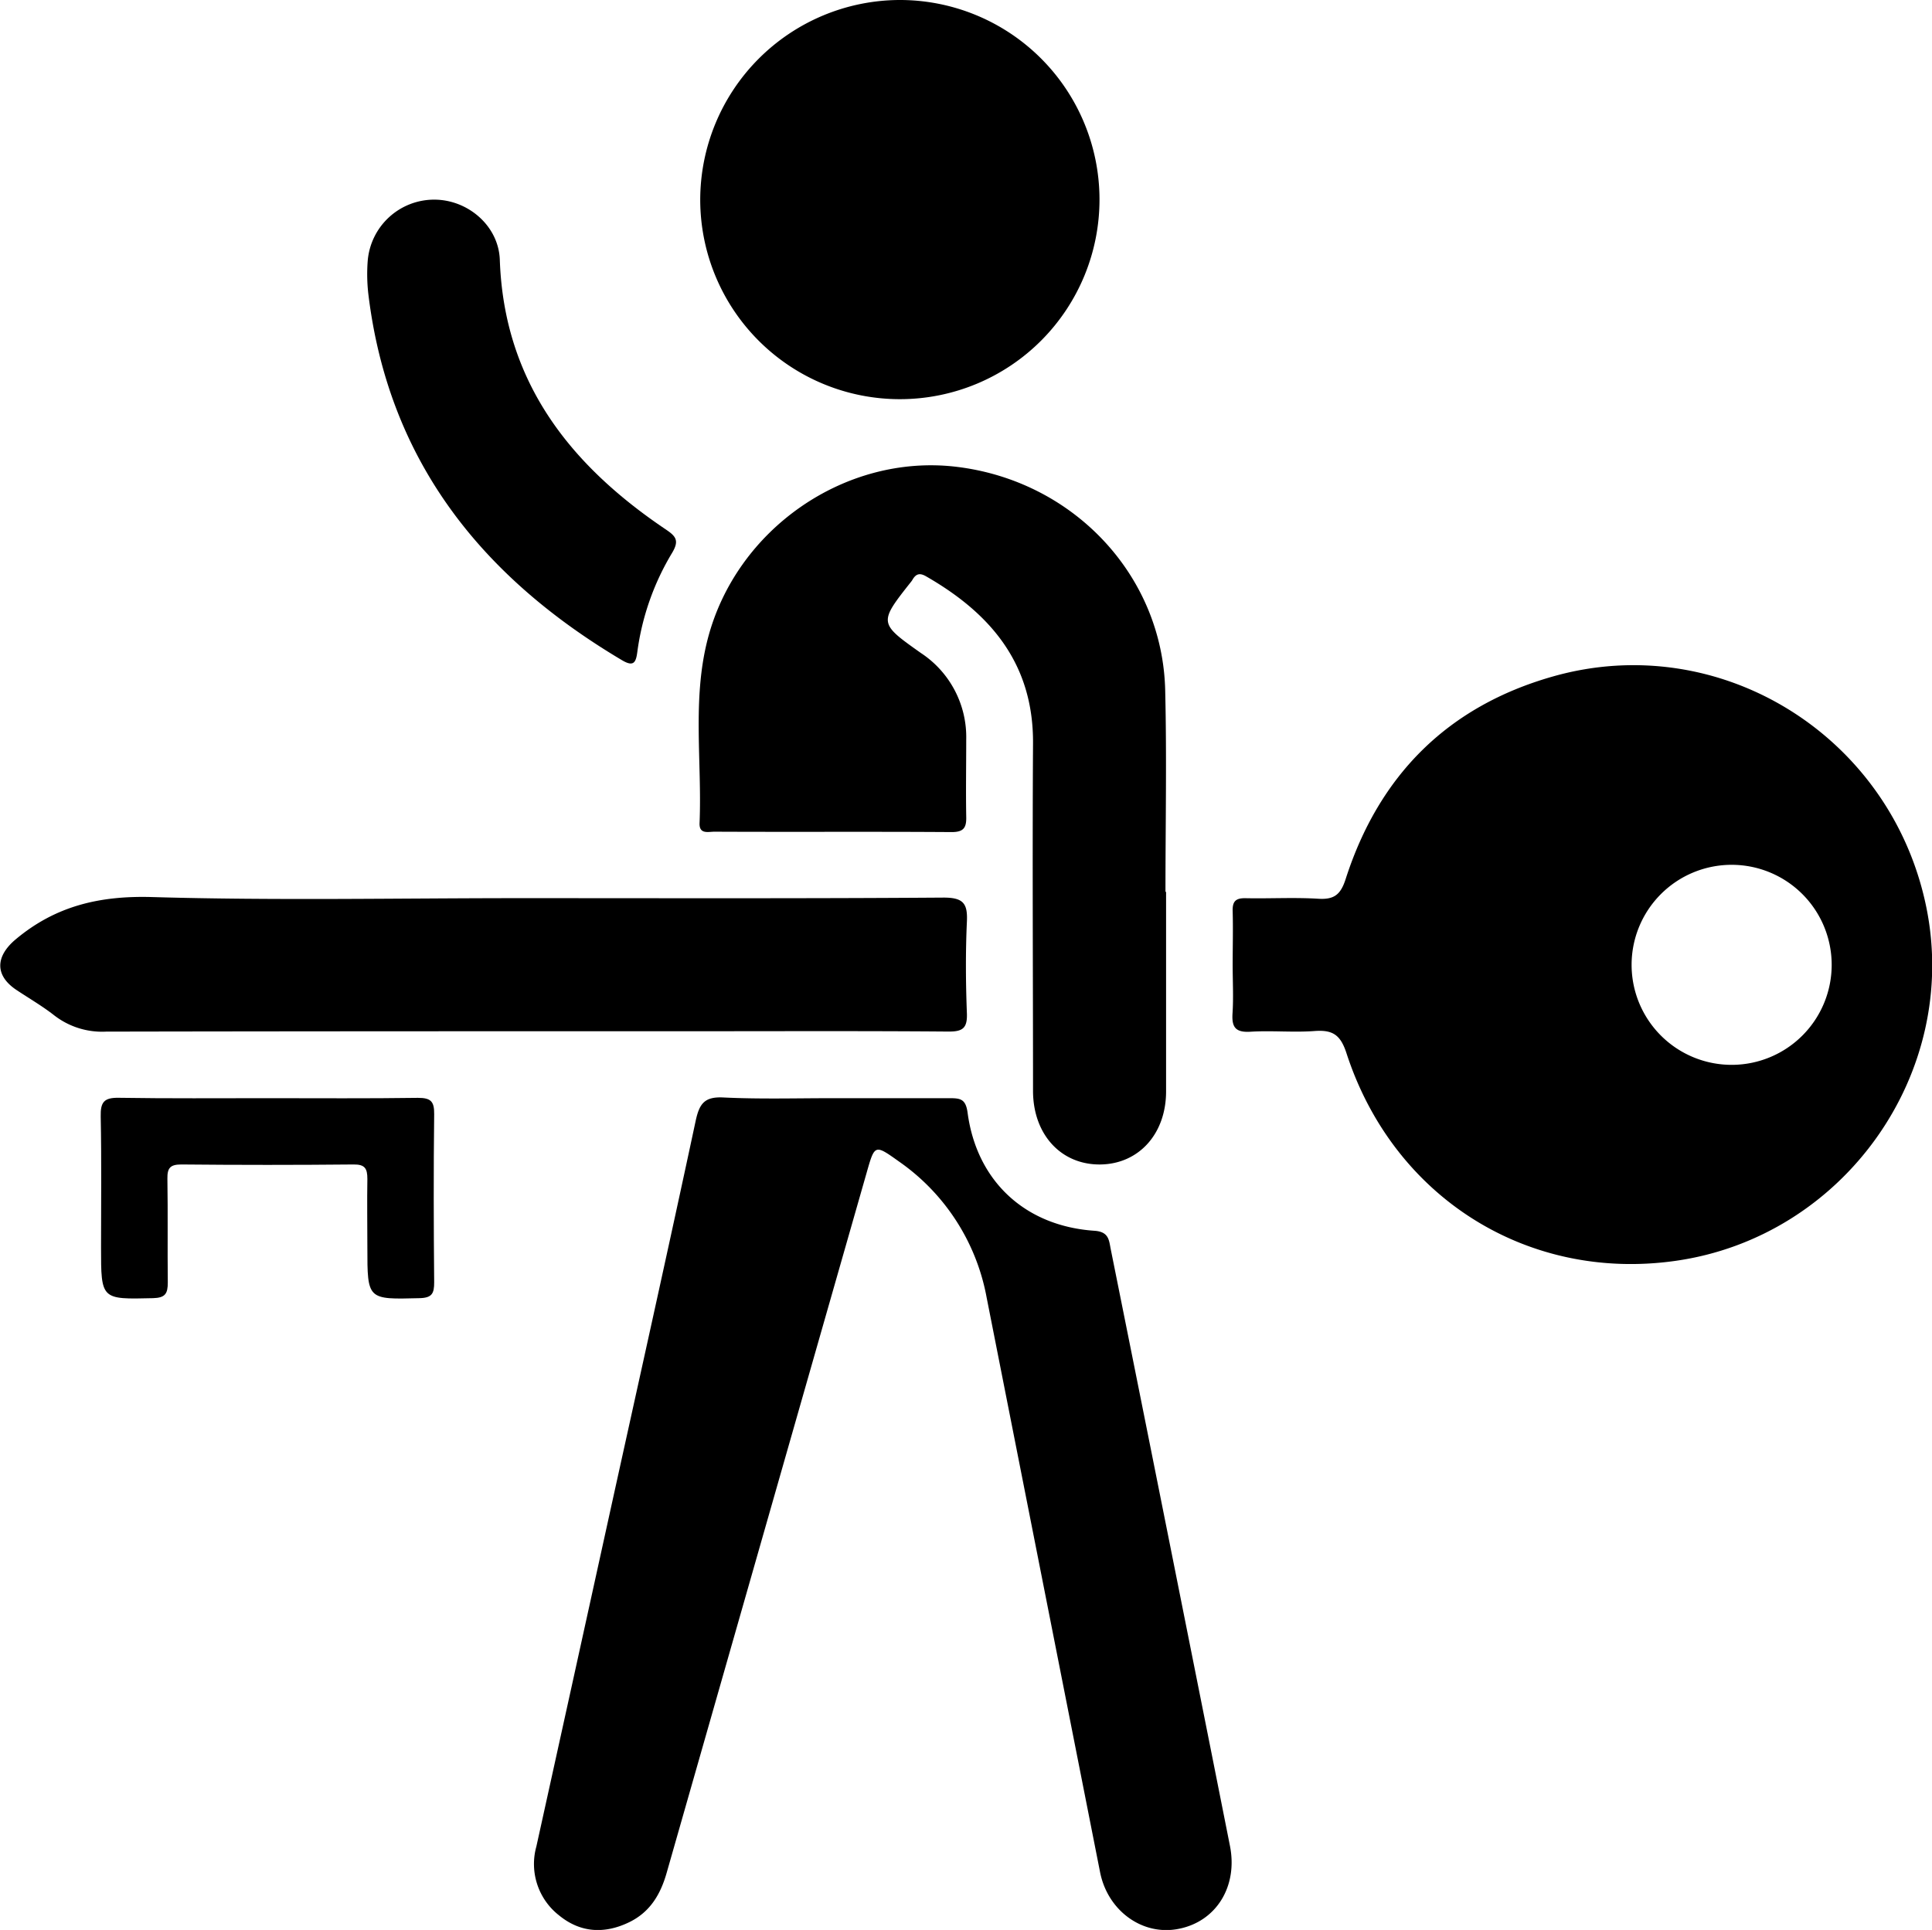 <svg id="a45ed80c-3cc4-4730-8b74-b1f9fd110f78" data-name="Ebene 1" xmlns="http://www.w3.org/2000/svg"
     viewBox="0 0 347.62 347.33">
    <path d="M346.28,422.06c0-3.24.09-6.48,0-9.72-.06-1.8.58-2.37,2.35-2.33,4.36.09,8.74-.17,13.09.1,2.86.17,4-.78,4.89-3.55,6-18.67,18.37-31.09,37.31-36.46,30-8.51,60.8,10.62,67.15,41.45,6.16,29.92-14.81,59.49-45.21,63.74-26.54,3.72-50.67-11.42-59.1-37.38-1.07-3.3-2.47-4.23-5.69-4-3.84.29-7.74-.11-11.59.13-2.75.17-3.4-.87-3.22-3.39C346.44,427.81,346.28,424.93,346.28,422.06Zm107.78,0A18,18,0,1,0,436.2,440,18,18,0,0,0,454.06,422.09Z"
          transform="translate(-124.49 -248.36)"/>
    <path d="M274.37,446c7,0,14,0,20.95,0,2,0,2.94.15,3.27,2.64,1.65,12.29,10.34,20.37,22.8,21.22,2.62.17,2.63,1.69,2.95,3.3q7.25,36.07,14.44,72.17,3.51,17.58,7,35.17c1.48,7.3-2.41,13.68-9.25,15-6.48,1.28-12.74-3.25-14.11-10.22q-10.2-51.69-20.4-103.37a38.25,38.25,0,0,0-15.79-24.52c-4.34-3.1-4.35-3.08-5.78,1.93q-18,63-36,126.06c-1.11,3.92-3,7.1-6.75,8.92-4.46,2.16-8.8,1.9-12.62-1.23A11.73,11.73,0,0,1,221,580.66q6.72-30.46,13.41-60.93c5.11-23.23,10.29-46.44,15.26-69.7.66-3,1.55-4.32,4.92-4.16C261.14,446.19,267.76,446,274.37,446Z"
          transform="translate(-124.49 -248.36)"/>
    <path d="M334.3,408.87c0,12,0,23.94,0,35.91,0,7.66-4.93,13.07-11.83,13.15-7.06.08-12.1-5.39-12.11-13.24,0-20.83-.13-41.65,0-62.48.11-14.33-7.56-23.42-19.23-30.12-1.15-.67-1.82-.46-2.44.57a2,2,0,0,1-.2.31c-5.93,7.5-5.94,7.51,1.72,12.93a18.11,18.11,0,0,1,8.13,15.56c0,4.62-.08,9.23,0,13.84.06,2-.43,2.82-2.66,2.81-14.21-.1-28.43,0-42.64-.07-1.12,0-2.76.51-2.68-1.54.46-11.05-1.36-22.23,1.47-33.15,5.12-19.76,24.67-33.29,44.57-31,21.11,2.44,37.24,19.46,37.74,40.22.29,12.09.05,24.19.05,36.29Z"
          transform="translate(-124.49 -248.36)"/>
    <path d="M286.26,248.36a35.92,35.92,0,1,1-35.78,36.06A36,36,0,0,1,286.26,248.36Z"
          transform="translate(-124.49 -248.36)"/>
    <path d="M218.28,410c25.33,0,50.65.08,76-.1,3.55,0,4.34,1.07,4.18,4.35-.25,5.48-.21,11,0,16.46.1,2.67-.73,3.32-3.33,3.3-14.85-.12-29.69-.06-44.54-.06-35.68,0-71.36,0-107,.07a14.06,14.06,0,0,1-9.31-2.9c-2.15-1.69-4.54-3.07-6.82-4.59-4-2.66-3.74-6.11-.14-9.12,7.16-6,15.06-7.86,24.41-7.61C173.86,410.45,196.08,410,218.28,410Z"
          transform="translate(-124.49 -248.36)"/>
    <path d="M202.62,284.29c6.06,0,11.58,4.71,11.8,10.82C215.17,317,227,332,244.25,343.62c1.84,1.24,2.51,2,1.17,4.24a46.37,46.37,0,0,0-6.26,17.84c-.25,1.91-.68,2.71-2.75,1.48-25.28-15-42-35.89-45.64-65.86a31.34,31.34,0,0,1-.12-6A12,12,0,0,1,202.62,284.29Z"
          transform="translate(-124.49 -248.36)"/>
    <path d="M172.78,446c9,0,17.94.07,26.91-.06,2.31,0,2.95.63,2.92,2.93-.12,10.09-.09,20.18,0,30.27,0,2-.38,2.79-2.62,2.85-9.4.24-9.4.32-9.4-9.12,0-4.11-.07-8.22,0-12.33,0-1.87-.42-2.63-2.47-2.61q-15.51.15-31,0c-2,0-2.54.62-2.51,2.56.1,6.23,0,12.46.07,18.68,0,2-.45,2.76-2.65,2.82-9.36.22-9.36.3-9.36-9.16,0-7.84.1-15.69-.06-23.54-.05-2.55.56-3.41,3.26-3.36C154.84,446.07,163.81,446,172.78,446Z"
          transform="translate(-124.49 -248.36)"/>
</svg>